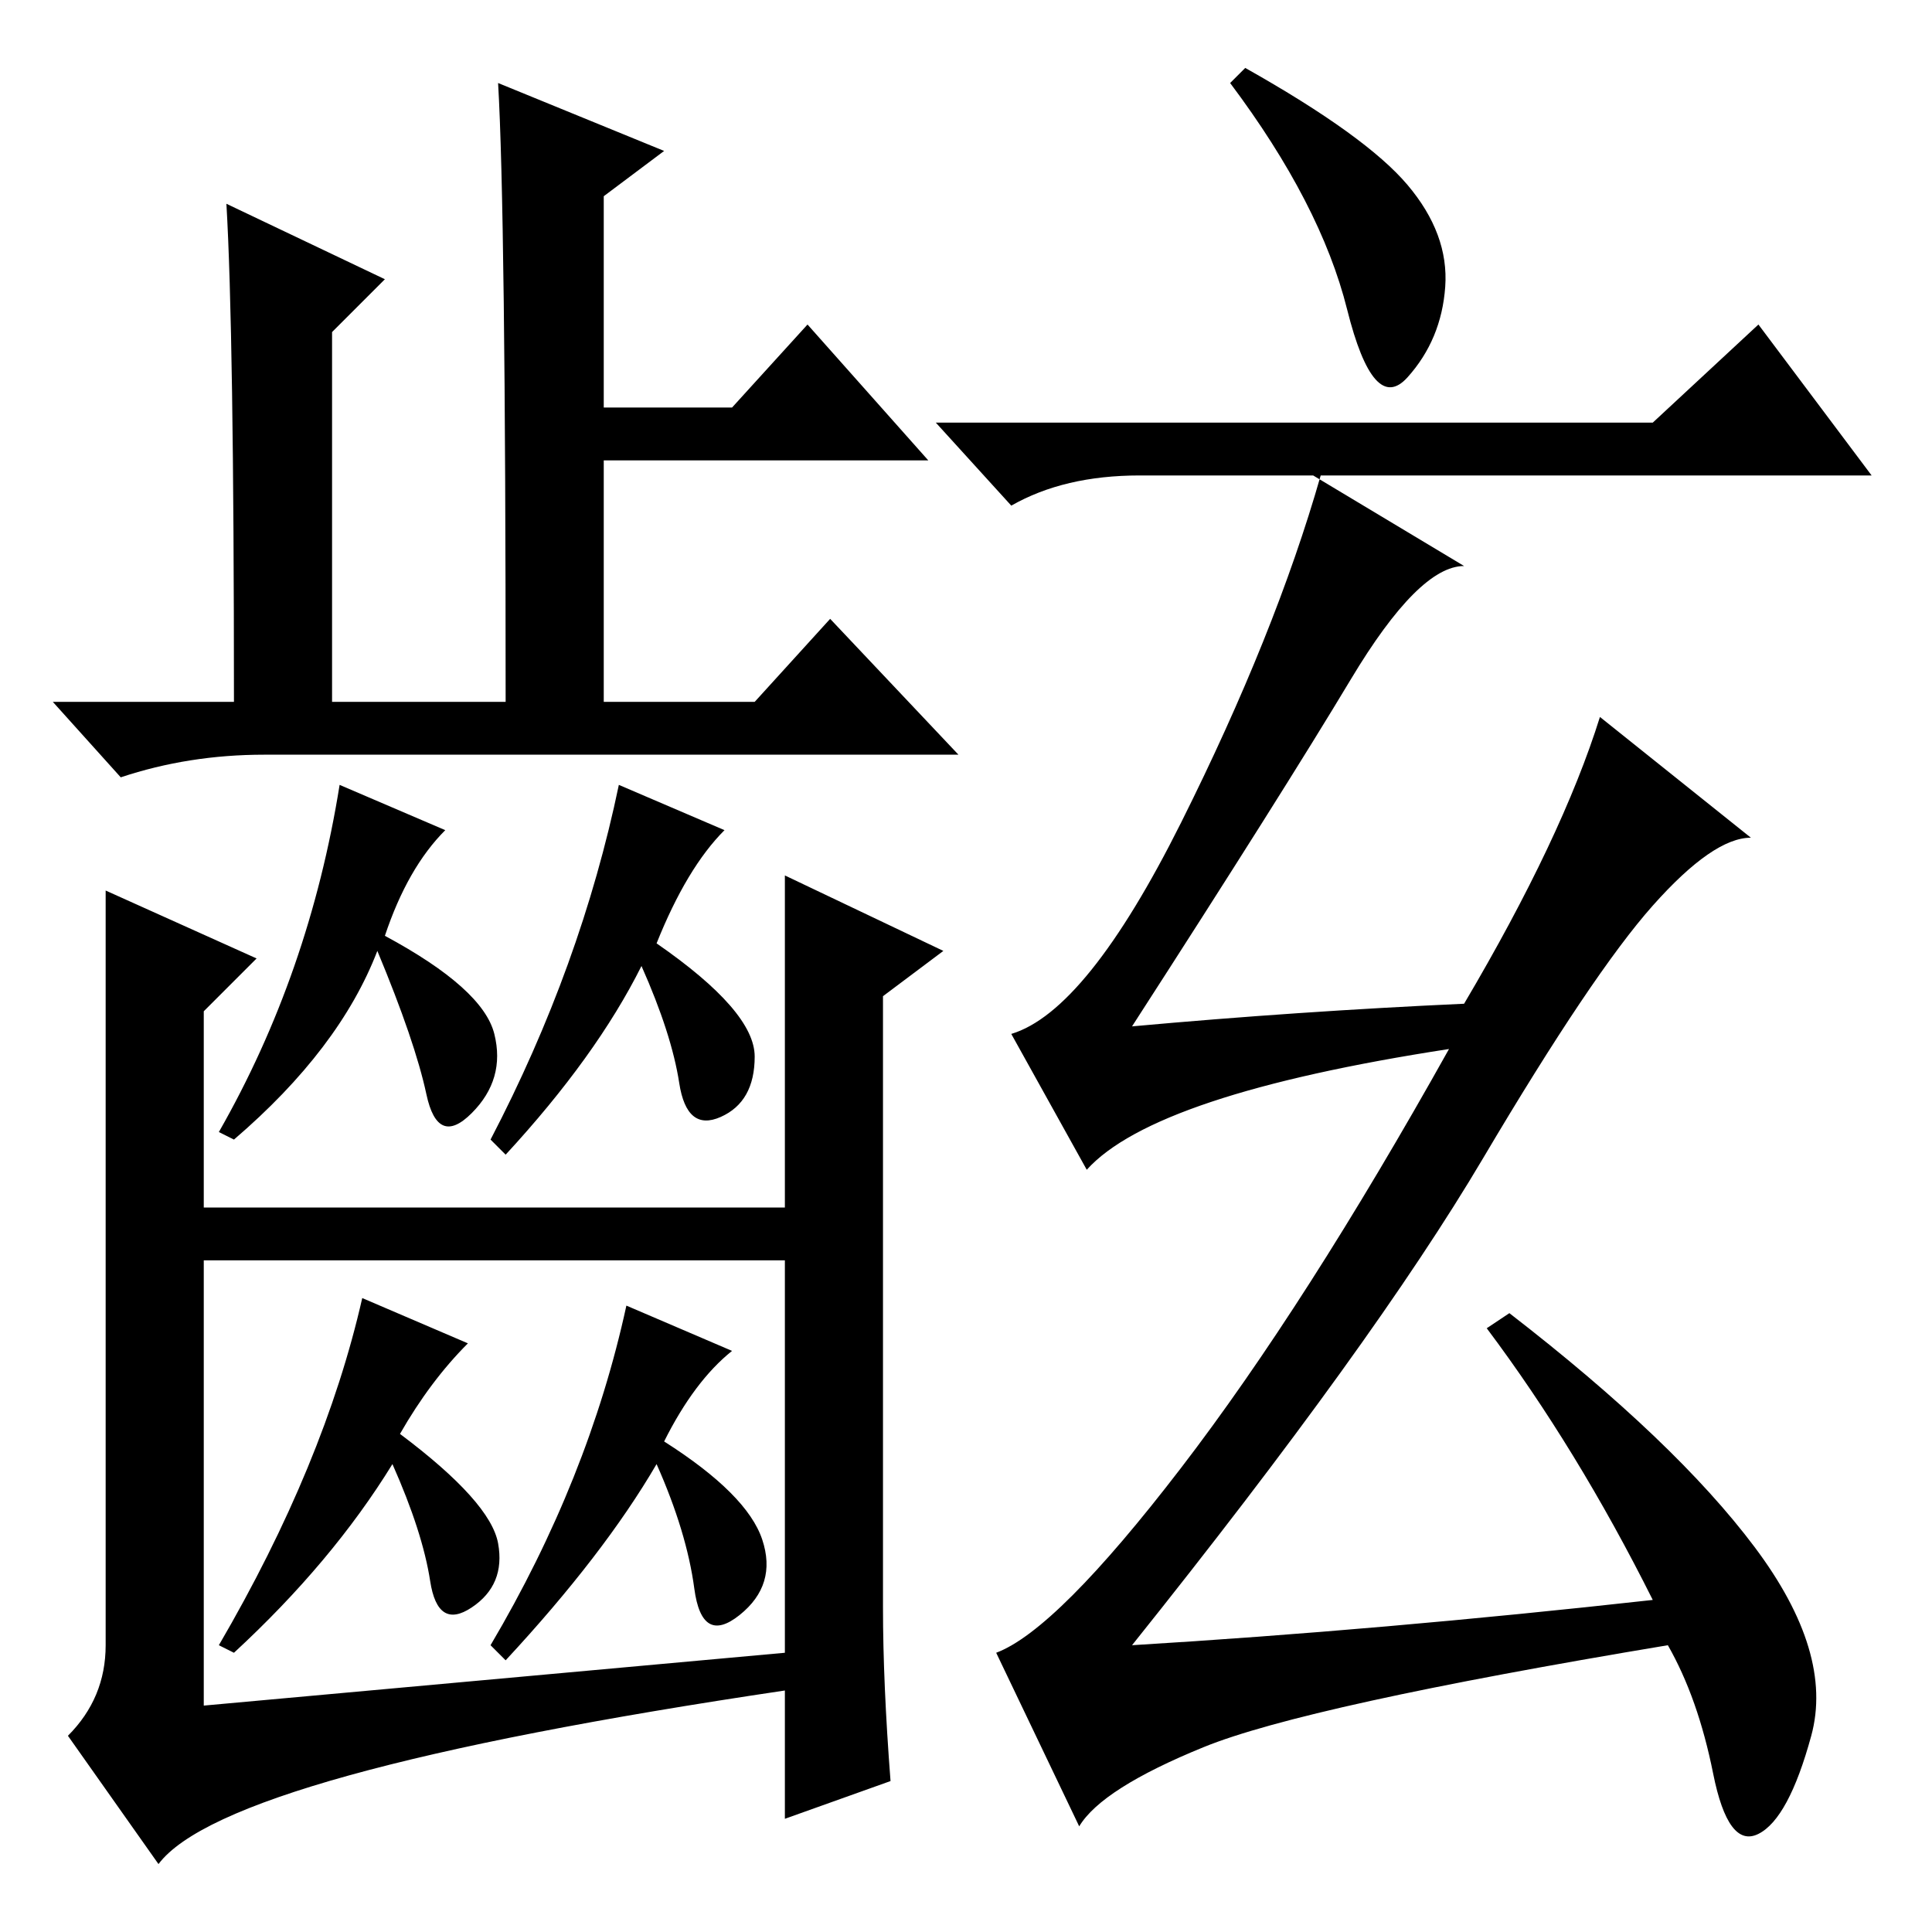 <?xml version="1.0" standalone="no"?>
<!DOCTYPE svg PUBLIC "-//W3C//DTD SVG 1.1//EN" "http://www.w3.org/Graphics/SVG/1.1/DTD/svg11.dtd" >
<svg xmlns="http://www.w3.org/2000/svg" xmlns:xlink="http://www.w3.org/1999/xlink" version="1.1" viewBox="0 -36 256 256">
  <g transform="matrix(1 0 0 -1 0 220)">
   <path fill="currentColor"
d="M186.5 231.5q5.5 -6.5 5 -13.5t-5 -12t-8 9t-15.5 30l2 2q16 -9 21.5 -15.5zM219 200l14 13l15 -20h-74l20 -12q-6 0 -15 -15t-29 -46q22 2 44 3q13 22 18 38l20 -16q-5 0 -13 -9t-22.5 -33.5t-46.5 -64.5q33 2 69 6q-10 20 -22 36l3 2q22 -17 32.5 -31t7.5 -25t-7 -13
t-6 8t-6 17q-48 -8 -61.5 -13.5t-16.5 -10.5l-11 23q8 3 24.5 24.5t35.5 55.5q-39 -6 -48 -16l-10 18q10 3 22.5 28t18.5 46h-24q-10 0 -17 -4l-10 11h95zM88 236l-8 -6v-28h17l10 11l16 -18h-43v-32h20l10 11l17 -18h-92q-10 0 -19 -3l-9 10h24q0 49 -1 66l21 -10l-7 -7
v-49h23q0 65 -1 82zM59 146q-5 -5 -8 -14q13 -7 14.5 -13t-3 -10.5t-6 2.5t-6.5 19q-5 -13 -19 -25l-2 1q12 21 16 46zM108 96v-7h-85v7h85zM14 138l20 -9l-7 -7v-92l77 7v103l21 -10l-8 -6v-81q0 -10 1 -23l-14 -5v17q-74 -11 -83 -23l-12 17q5 5 5 12v100zM96 146
q-5 -5 -9 -15q13 -9 13 -15t-4.5 -8t-5.5 4.5t-5 15.5q-6 -12 -18 -25l-2 2q12 23 17 47zM62 78q-5 -5 -9 -12q12 -9 13 -14.5t-3.5 -8.5t-5.5 3.5t-5 15.5q-8 -13 -21 -25l-2 1q14 24 19 46zM97 77q-5 -4 -9 -12q11 -7 13 -13t-3 -10t-6 3.5t-5 16.5q-7 -12 -20 -26l-2 2
q13 22 18 45z" />
  </g>

</svg>
